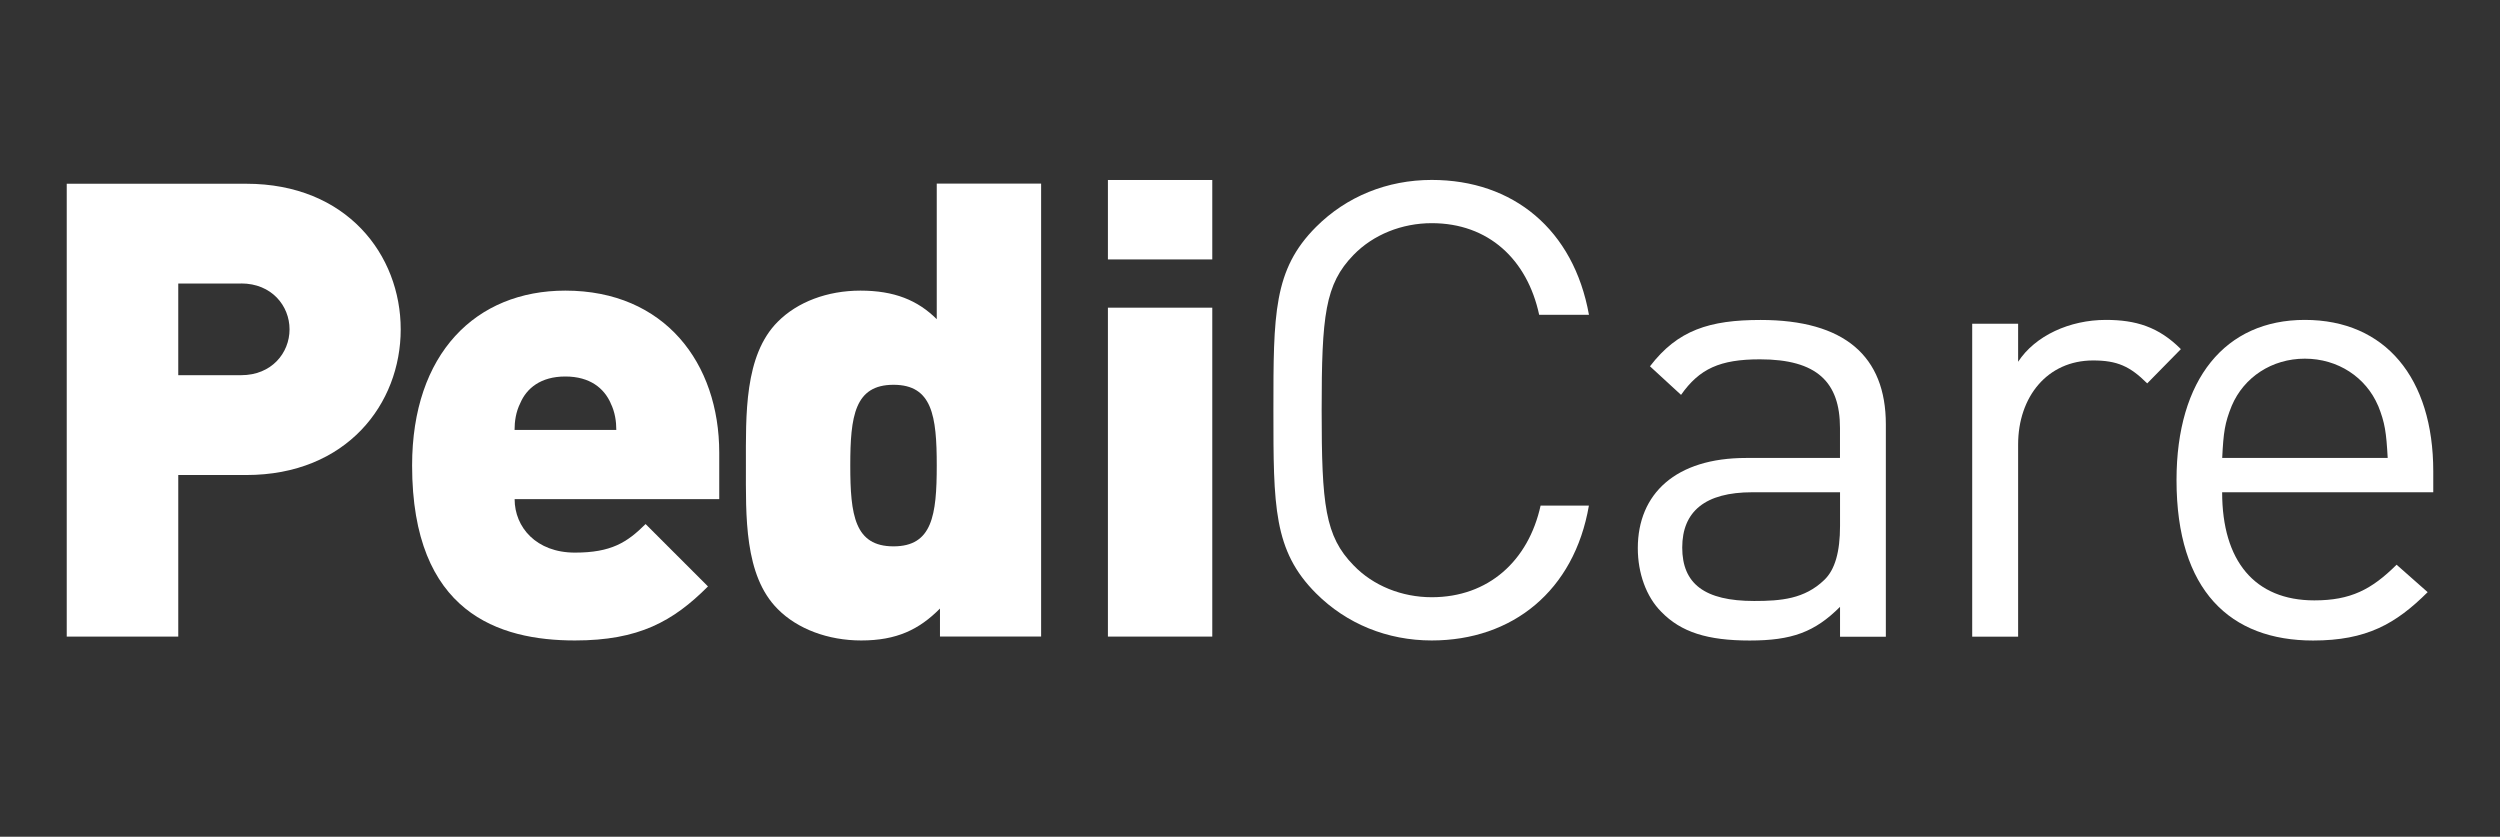 <?xml version="1.0" encoding="UTF-8"?>
<svg id="vegetation" xmlns="http://www.w3.org/2000/svg" width="419.19" height="140.3" viewBox="0 0 419.19 140.3">
  <rect x="0" y="0" width="419.19" height="140.3" fill="#333333" stroke="none"/>
  <path d="m41.29,79.65h-11.4s0,27.09,0,27.09H11.19V30.81h30.1c16.86,0,25.9,11.94,25.9,24.42,0,12.48-9.05,24.42-25.9,24.42m-.85-32.11h-10.55s0,15.37,0,15.37h10.55c5.11,0,8.11-3.73,8.11-7.69,0-3.94-3-7.69-8.11-7.69" style="fill: #fff; stroke-width: 0px;"/>
  <path d="m86.29,83.7c0,4.69,3.61,8.96,10.11,8.96,6.1,0,8.75-1.71,11.85-4.79l10.46,10.46c-5.86,5.87-11.61,9.06-22.31,9.06-12.69,0-27.3-4.58-27.3-29.34,0-18.77,10.68-29.32,25.69-29.32,16.66,0,25.81,12.15,25.81,27.19v7.77h-34.32Zm16.1-16.11c-1.1-2.46-3.43-4.46-7.6-4.46-4.15,0-6.5,2-7.55,4.46-.75,1.5-.96,3.1-.96,4.5h17.06c0-1.39-.21-3-.96-4.5" style="fill: #fff; stroke-width: 0px;"/>
  <path d="m157.61,106.75v-4.71c-3.5,3.52-7.25,5.35-13.21,5.35-5.54,0-10.68-1.92-13.98-5.25-5.67-5.65-5.35-15.65-5.35-24.11,0-8.4-.31-18.44,5.35-24.09,3.29-3.31,8.3-5.21,13.86-5.21,5.65,0,9.59,1.6,12.79,4.79v-22.73h17.5v75.94h-16.96Zm-7.79-42.23c-6.5,0-7.25,5.23-7.25,13.53,0,8.35.75,13.56,7.25,13.56,6.5,0,7.25-5.21,7.25-13.56,0-8.3-.75-13.53-7.25-13.53" style="fill: #fff; stroke-width: 0px;"/>
  <path d="m185.77,43.5v-13.32h17.5v13.32h-17.5Zm0,63.24v-55.15h17.5v55.15h-17.5Z" style="fill: #fff; stroke-width: 0px;"/>
  <path d="m240.07,107.39c-7.46,0-14.29-2.79-19.4-7.9-7.15-7.15-7.15-14.61-7.15-30.71,0-16.11,0-23.58,7.15-30.73,5.11-5.11,11.94-7.88,19.4-7.88,13.65,0,23.79,8.32,26.36,22.61h-8.35c-2-9.29-8.51-15.36-18.01-15.36-5,0-9.81,1.92-13.11,5.32-4.79,4.92-5.35,10.15-5.35,26.04,0,15.88.56,21.11,5.35,26.01,3.29,3.43,8.1,5.35,13.11,5.35,9.5,0,16.21-6.1,18.25-15.36h8.1c-2.46,14.28-12.81,22.61-26.36,22.61" style="fill: #fff; stroke-width: 0px;"/>
  <path d="m308.53,106.75v-5c-4.25,4.25-8.1,5.65-15.15,5.65s-11.5-1.39-14.82-4.81c-2.54-2.54-3.94-6.5-3.94-10.67,0-9.17,6.4-15.13,18.14-15.13h15.76s0-5.02,0-5.02c0-7.69-3.85-11.52-13.42-11.52-6.73,0-10.15,1.59-13.23,5.96l-5.21-4.79c4.65-6.08,10-7.77,18.55-7.77,14.07,0,21,6.07,21,17.5v35.61h-7.69Zm0-24.21h-14.71c-7.9,0-11.75,3.21-11.75,9.27,0,6.08,3.75,8.96,12.06,8.96,4.5,0,8.44-.33,11.75-3.52,1.8-1.71,2.65-4.71,2.65-9.06v-5.65Z" style="fill: #fff; stroke-width: 0px;"/>
  <path d="m360.04,64.29c-2.89-2.88-5.04-3.85-9.08-3.85-7.67,0-12.57,6.1-12.57,14.1v32.21h-7.7v-52.47h7.7v6.38c2.86-4.38,8.65-7.02,14.71-7.02,5,0,8.84,1.15,12.58,4.9l-5.65,5.75Z" style="fill: #fff; stroke-width: 0px;"/>
  <path d="m372.6,82.54c0,11.5,5.44,18.13,15.46,18.13,6.08,0,9.59-1.81,13.79-5.98l5.21,4.6c-5.35,5.32-10.25,8.11-19.21,8.11-13.86,0-22.9-8.33-22.9-26.9,0-16.96,8.19-26.86,21.51-26.86,13.54,0,21.54,9.8,21.54,25.38v3.52h-35.4Zm26.15-14.5c-2.04-4.79-6.74-7.9-12.29-7.9-5.51,0-10.21,3.1-12.25,7.9-1.17,2.88-1.39,4.46-1.6,8.75h27.75c-.24-4.29-.45-5.87-1.6-8.75" style="fill: #fff; stroke-width: 0px;"/>
</svg>